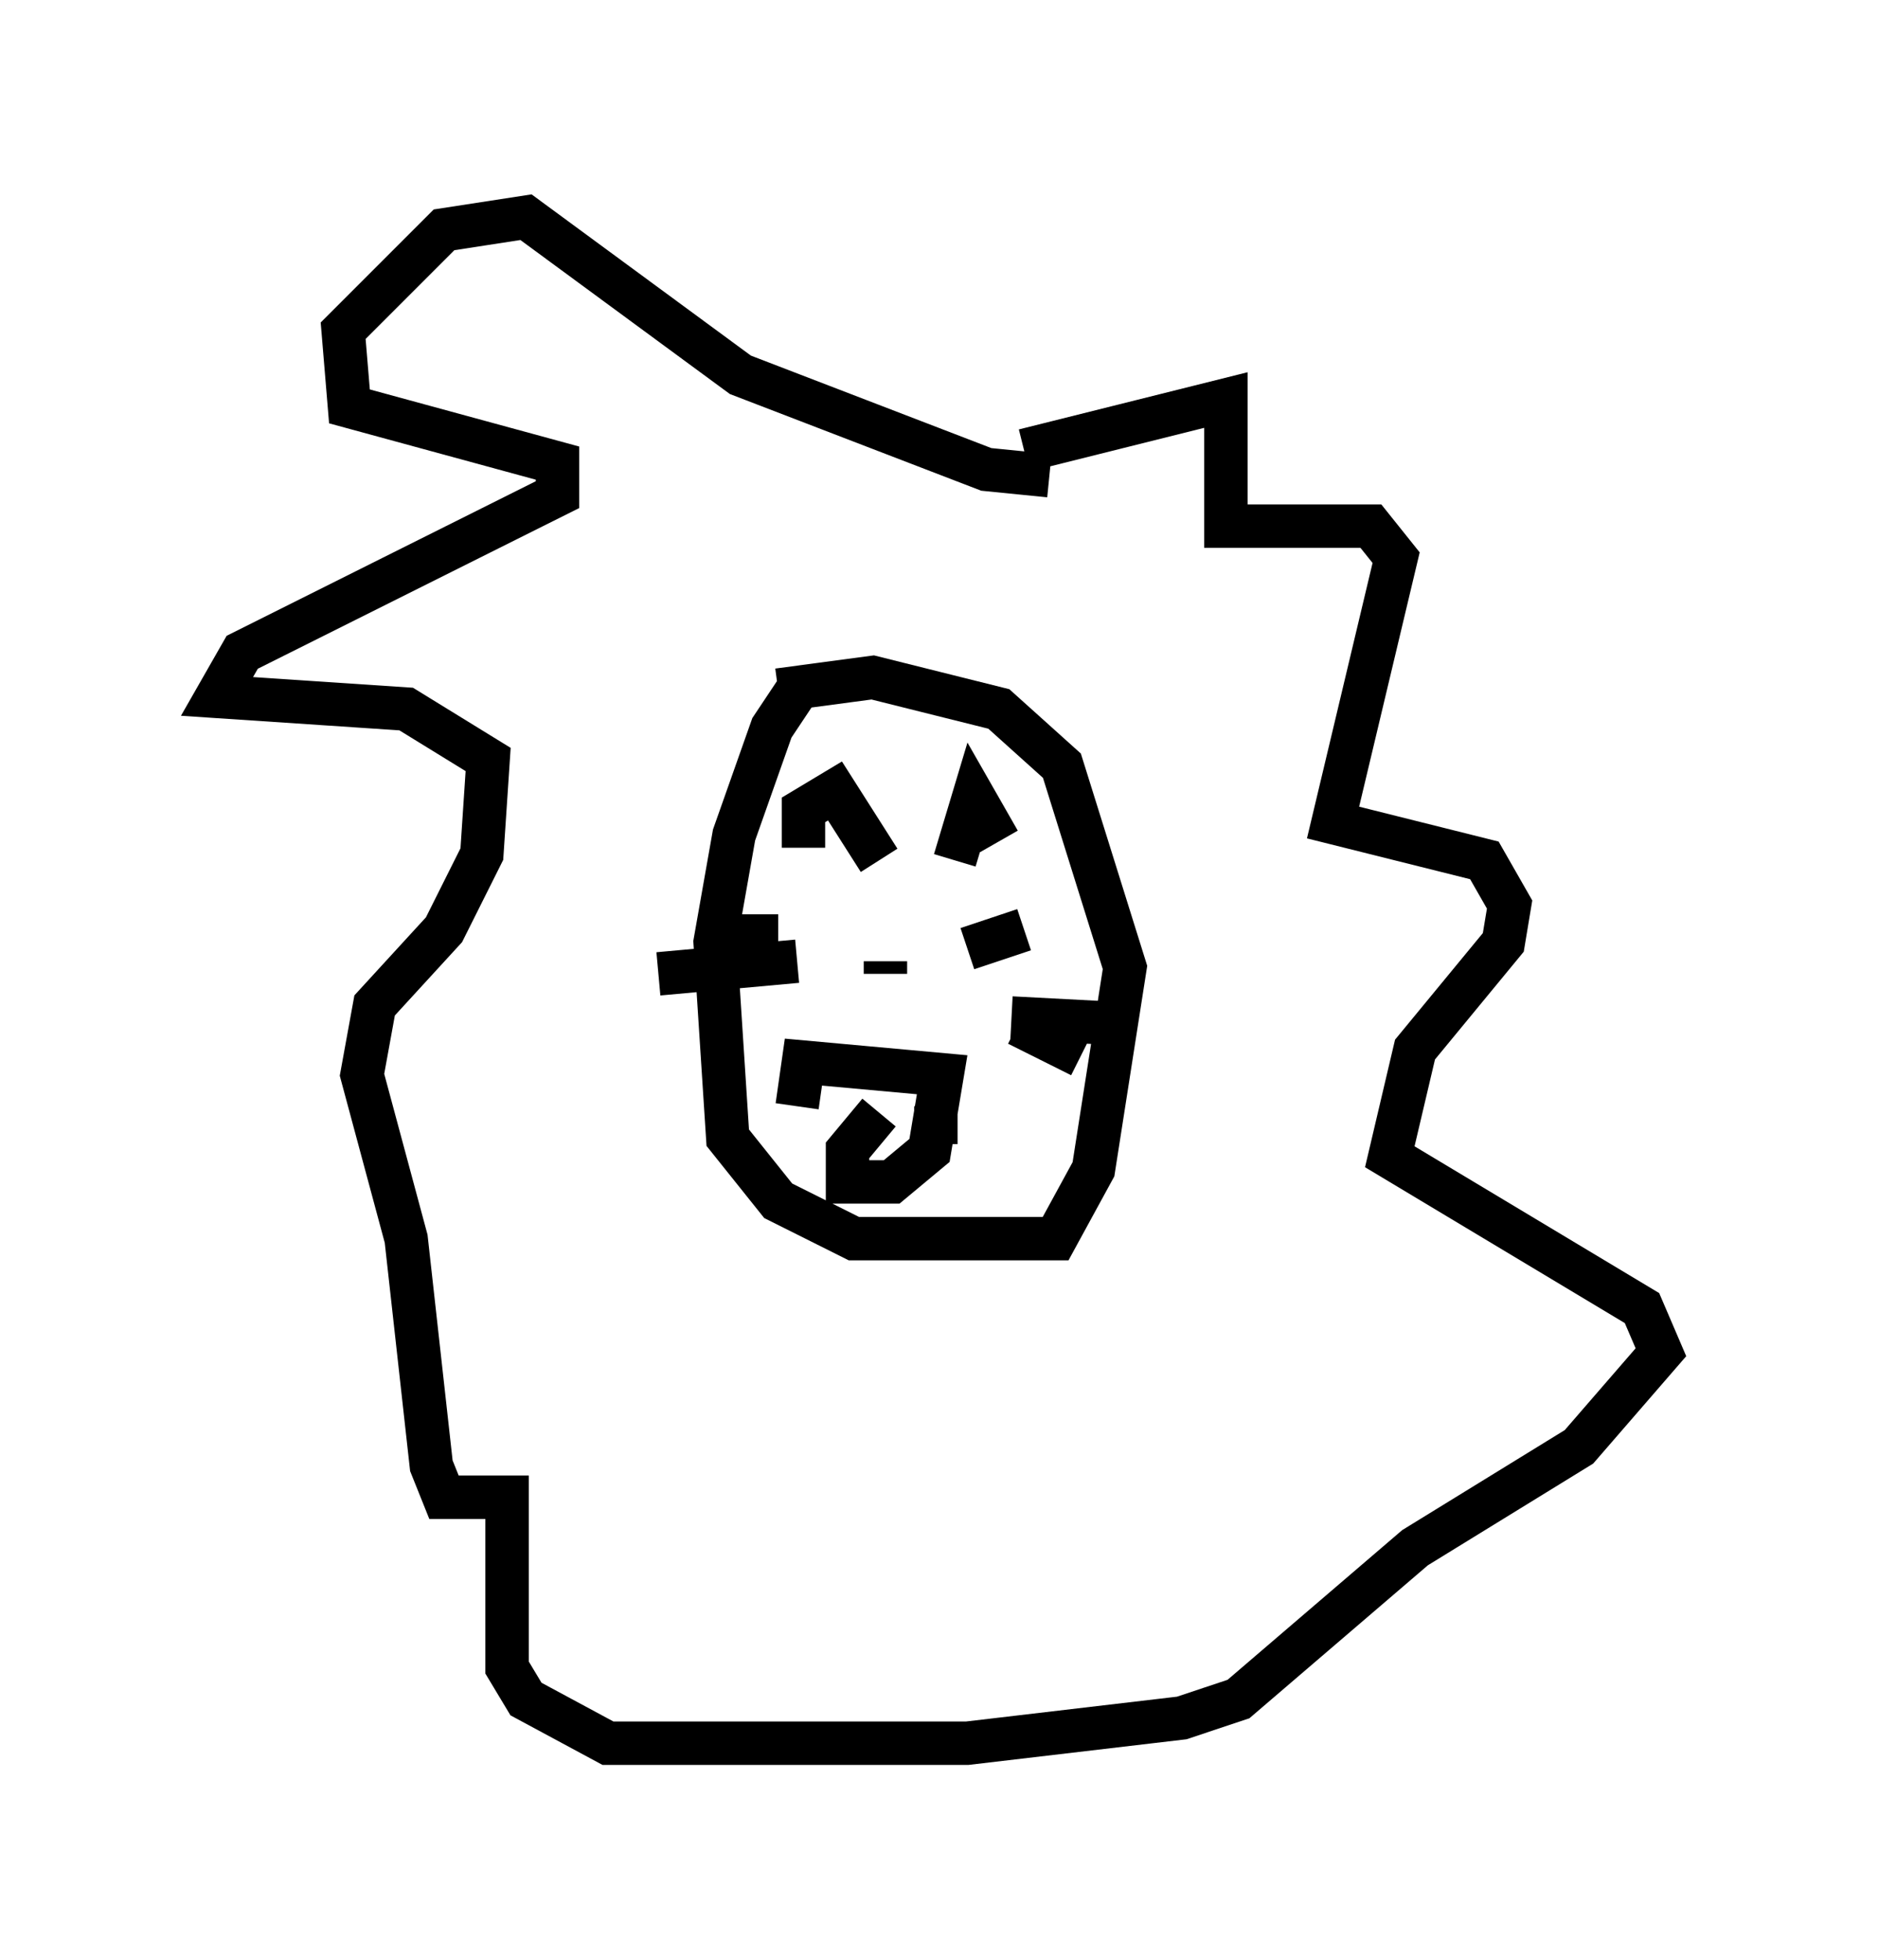 <?xml version="1.0" encoding="utf-8" ?>
<svg baseProfile="full" height="45.151" version="1.1" width="43.263" xmlns="http://www.w3.org/2000/svg" xmlns:ev="http://www.w3.org/2001/xml-events" xmlns:xlink="http://www.w3.org/1999/xlink"><defs /><rect fill="white" height="45.151" width="43.263" x="0" y="0" /><path d="M19.089, 15.749 m-0.726, 0.145 l-0.581, 0.872 -0.872, 2.469 l-0.436, 2.469 0.291, 4.503 l1.162, 1.453 1.743, 0.872 l4.648, 0.0 0.872, -1.598 l0.726, -4.648 -1.453, -4.648 l-1.453, -1.307 -2.905, -0.726 l-2.179, 0.291 m2.324, 9.732 l-0.726, 0.872 0.0, 0.726 l1.017, 0.0 0.872, -0.726 l0.291, -1.743 -3.196, -0.291 l-0.145, 1.017 m3.196, 0.0 l0.0, 0.872 m-3.05, -6.827 l0.0, -0.872 0.726, -0.436 l1.017, 1.598 m1.743, 0.0 l0.436, -1.453 0.581, 1.017 m-2.615, 2.76 l0.0, 0.291 m1.888, -0.581 l1.307, -0.436 m-0.291, 2.034 l2.76, 0.145 m-2.615, 0.0 l1.453, 0.726 m-6.972, -2.76 l-1.017, 0.0 m1.453, 0.581 l-3.196, 0.291 m8.425, -12.056 l4.648, -1.162 0.0, 2.905 l3.341, 0.0 0.581, 0.726 l-1.453, 6.101 3.486, 0.872 l0.581, 1.017 -0.145, 0.872 l-2.034, 2.469 -0.581, 2.469 l5.81, 3.486 0.436, 1.017 l-1.888, 2.179 -3.777, 2.324 l-4.067, 3.486 -1.307, 0.436 l-4.939, 0.581 -8.279, 0.0 l-1.888, -1.017 -0.436, -0.726 l0.0, -3.922 -1.453, 0.0 l-0.291, -0.726 -0.581, -5.229 l-1.017, -3.777 0.291, -1.598 l1.598, -1.743 0.872, -1.743 l0.145, -2.179 -1.888, -1.162 l-4.358, -0.291 0.581, -1.017 l7.263, -3.631 0.0, -0.726 l-4.793, -1.307 -0.145, -1.743 l2.324, -2.324 1.888, -0.291 l4.939, 3.631 5.665, 2.179 l1.453, 0.145 " fill="none" stroke="black" stroke-width="1" /></svg>